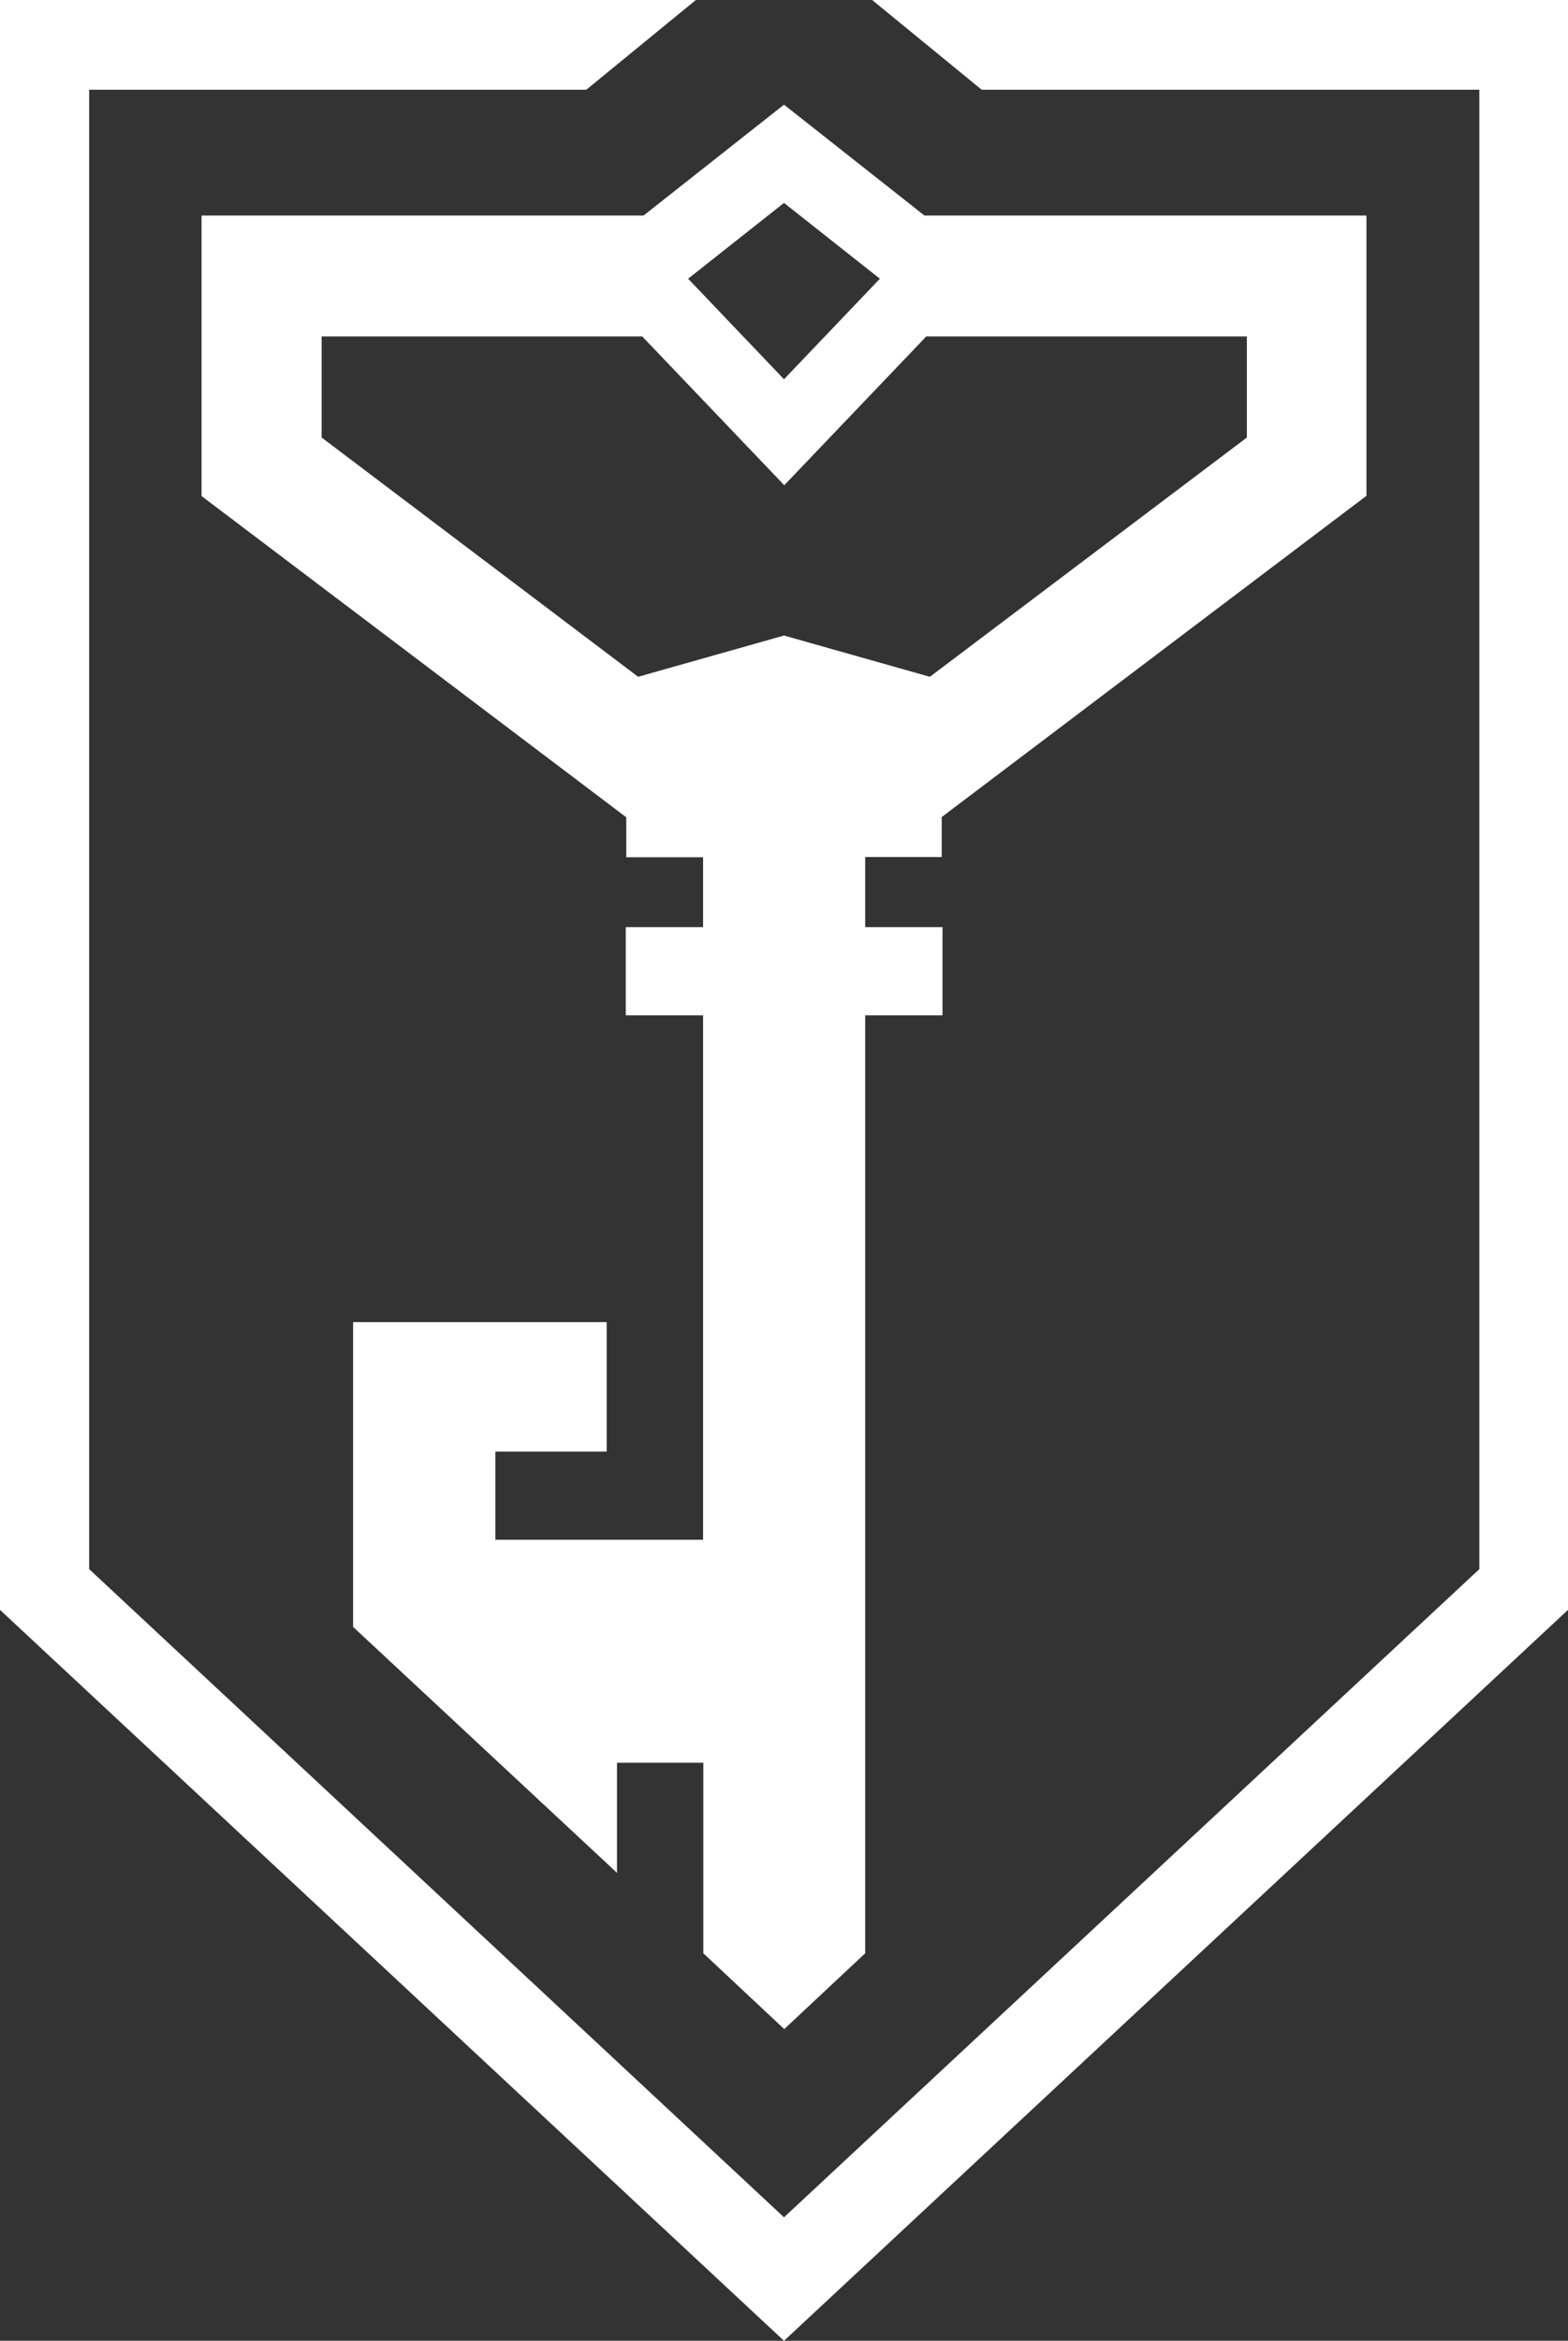 <?xml version="1.0" encoding="utf-8"?>
<!-- Generator: Adobe Illustrator 21.1.0, SVG Export Plug-In . SVG Version: 6.00 Build 0)  -->
<svg version="1.1" id="resistance" xmlns="http://www.w3.org/2000/svg" xmlns:xlink="http://www.w3.org/1999/xlink" x="0px" y="0px"
	 viewBox="0 0 608.4 907.9" style="enable-background:new 0 0 608.4 907.9;" xml:space="preserve">
<rect x="0" y="0" width="608.4" height="907.9" fill="#333333" stroke="none"/>
<style type="text/css">
	.st0{fill:#FFFFFF;}
</style>
<g>
	<g>
		<polygon class="st0" points="338.4,0 380.9,34.8 574,34.8 574,608.6 304.2,860 34.6,608.6 34.6,34.8 227.5,34.8 270,0 0,0 
			0,624.4 304.2,907.9 608.4,624.4 608.4,0 		"/>
	</g>
	<g>
		<path class="st0" d="M365.4,332.4v-15.5l164.8-124.6V83.6H358.7l-54.5-43l-54.5,43H78.2v108.8L243,317v15.5h29.8v27.1h-30v34.2h30
			v203.4h-80.6V563h43.2v-50.2H137V631l102.4,95.4v-42.7h33.5v73.9l31.4,29.4l31.4-29.4V393.8h30v-34.2h-30v-27.2H365.4z
			 M304.2,78.7l37.2,29.4l-37.2,39l-37.2-39L304.2,78.7z M304.2,246.5l-56.6,16l-122.8-92.8v-39.2h124.4l55.1,57.7l55.1-57.7h124.4
			v39.2l-123,92.8L304.2,246.5z"/>
	</g>
</g>
</svg>
